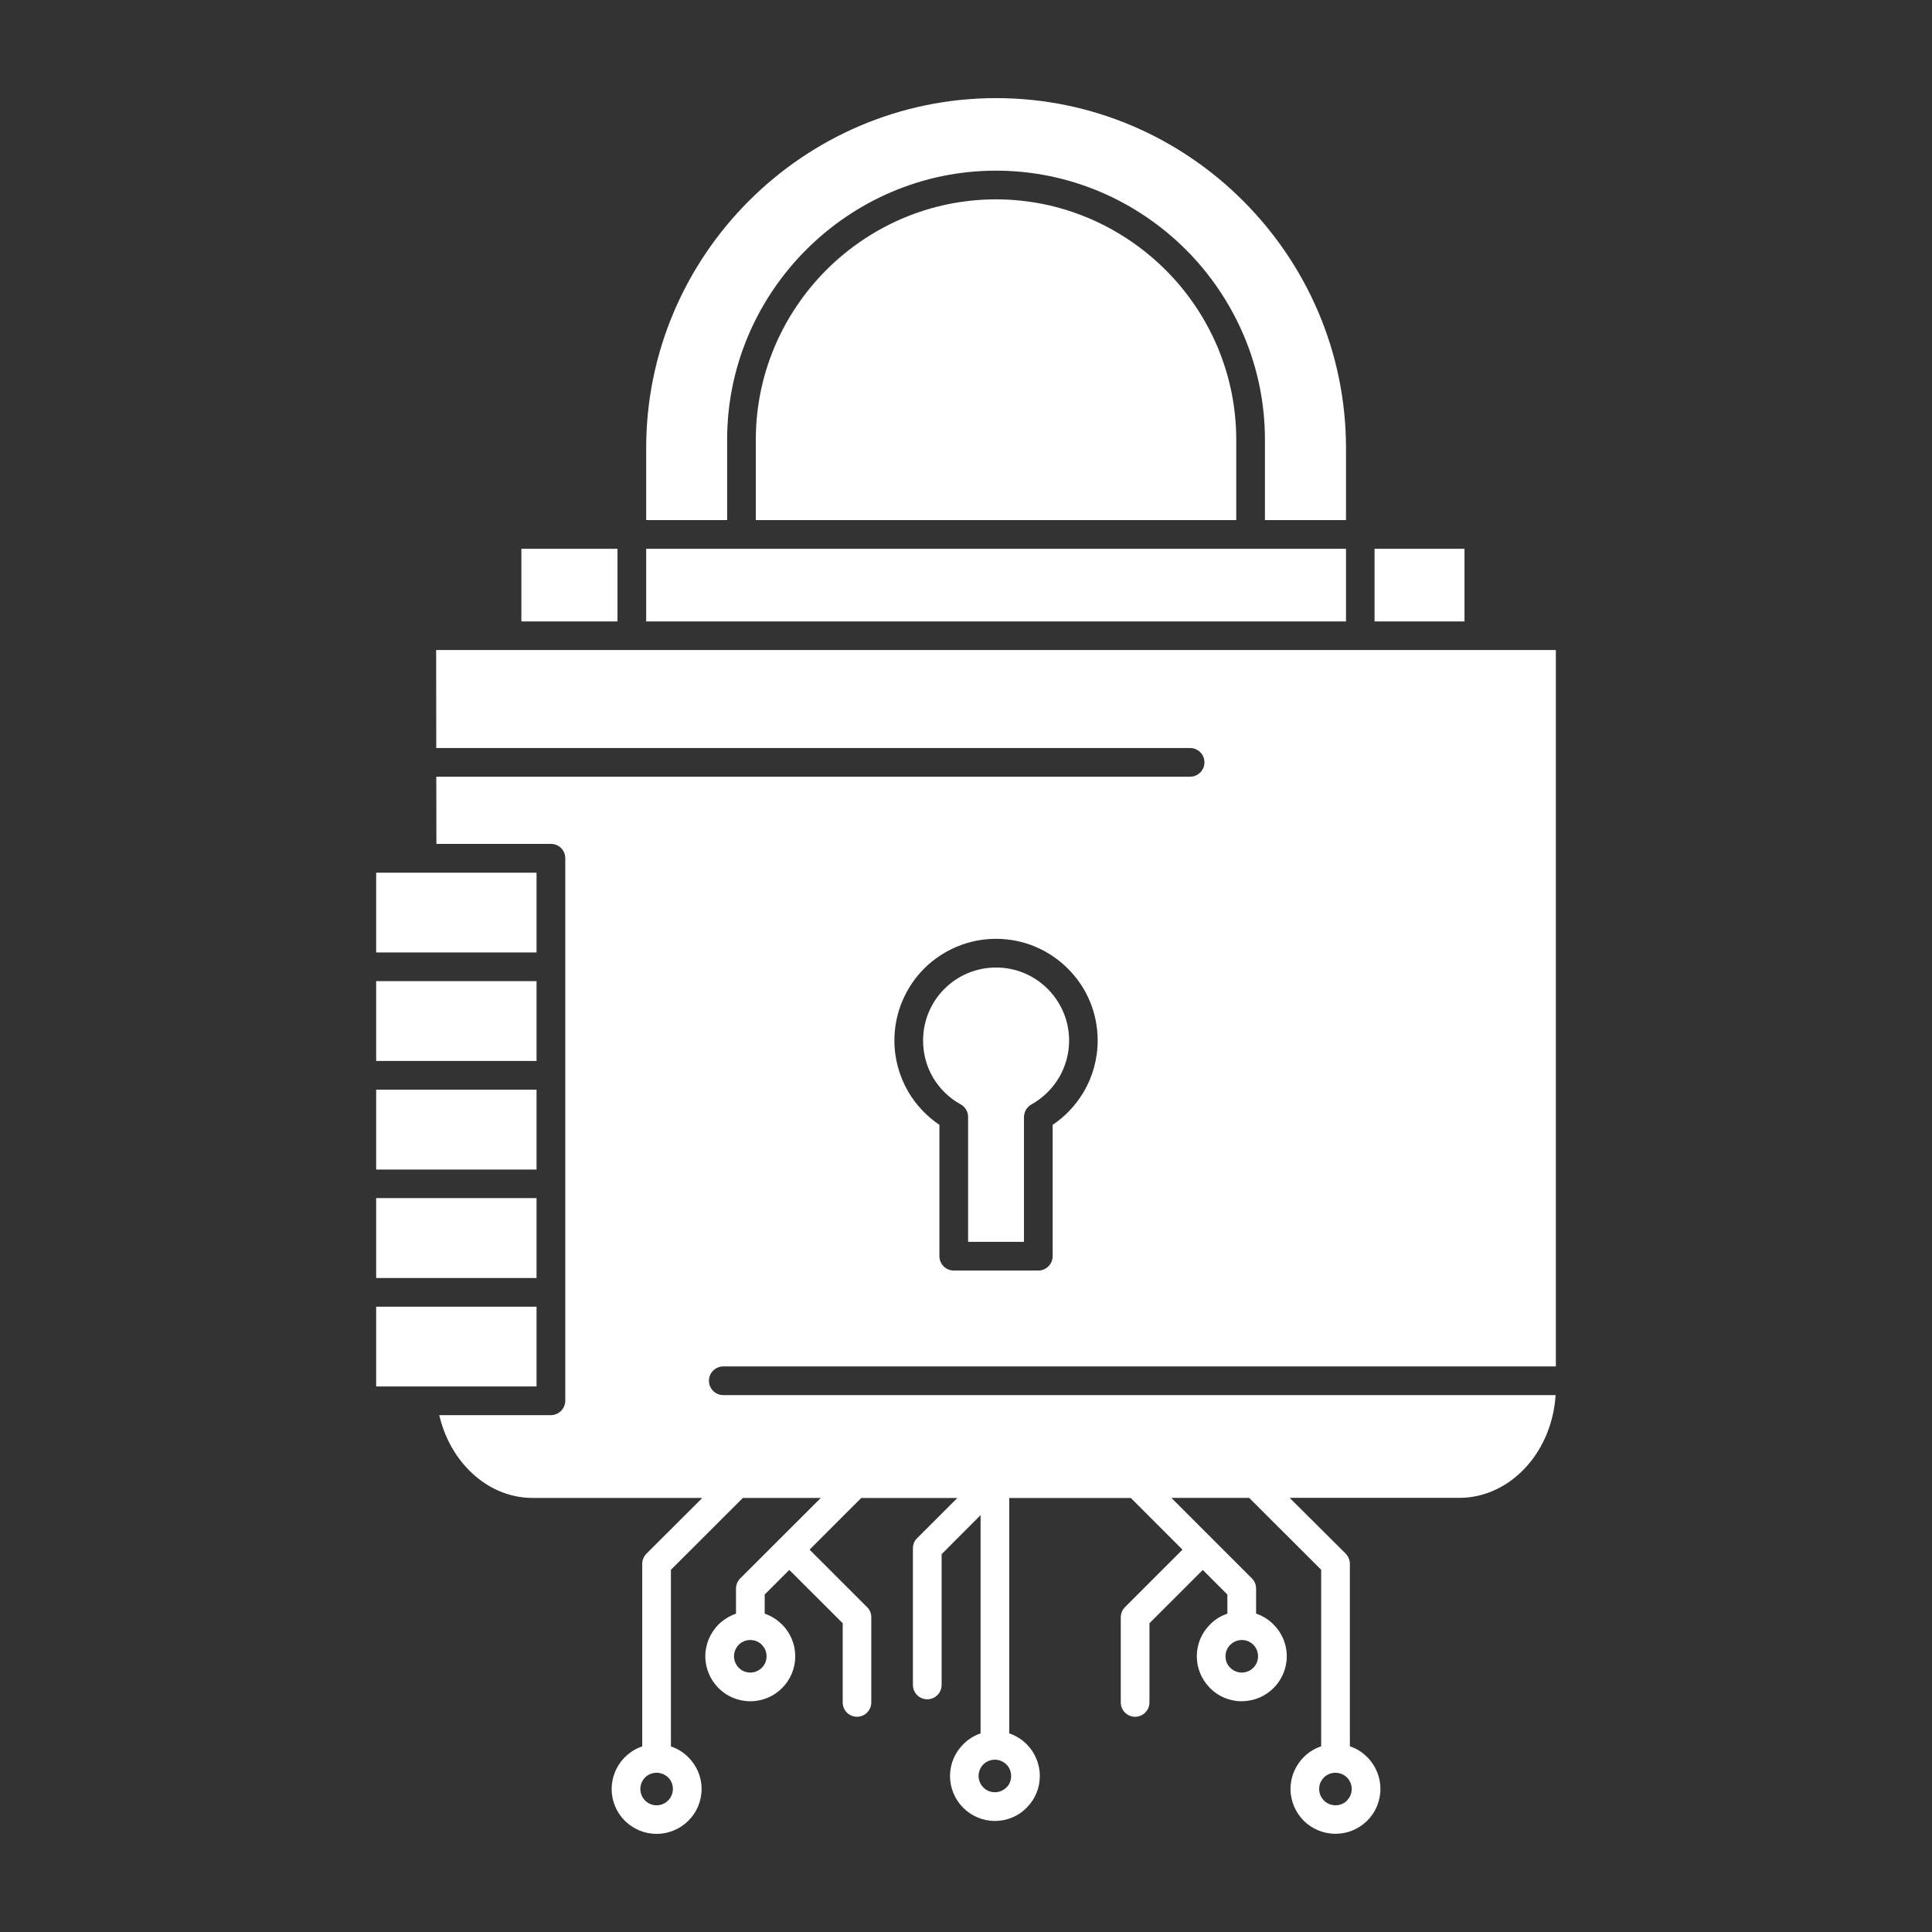 <svg width="512" height="512" xmlns="http://www.w3.org/2000/svg">

 <rect width="100%" height="100%" fill="#333333" stroke="none"/>

 <g>
  <title>background</title>
  <rect fill="none" id="canvas_background" height="402" width="582" y="-1" x="-1"/>
 </g>
 <g>
  <title>Layer 1</title>
  <path fill="#ffffff" id="svg_2" fill-rule="evenodd" clip-rule="evenodd" d="m200.3,137.832l127.317,0l0,-21.328c0,-17.494 -7.172,-33.412 -18.7,-44.942c-11.561,-11.528 -27.479,-18.731 -44.975,-18.731c-17.463,0 -33.412,7.172 -44.942,18.701c-11.528,11.561 -18.7,27.479 -18.7,44.973l0,21.327zm-58.111,114.582l0,-21.143l-30.322,0l-0.123,0l-12.055,0l0,21.143l42.5,0zm0,28.746l0,-21.142l-42.5,0l0,21.142l42.5,0zm0,28.778l0,-21.174l-42.5,0l0,21.174l42.5,0zm-42.5,36.349l0,21.143l42.5,0l0,-21.143l-42.5,0zm177.948,-84.228c-3.494,-3.493 -8.315,-5.656 -13.662,-5.656s-10.201,2.163 -13.692,5.656c-3.494,3.492 -5.657,8.346 -5.657,13.693c0,3.584 0.958,6.953 2.627,9.797c1.7,2.875 4.172,5.317 7.079,6.986c1.298,0.588 2.225,1.916 2.225,3.462l0,33.104l14.806,0l0,-33.104c0.03,-1.329 0.743,-2.627 1.979,-3.308c2.967,-1.669 5.471,-4.08 7.201,-6.954l0.124,-0.187c1.669,-2.874 2.659,-6.213 2.659,-9.797c-0.002,-5.347 -2.197,-10.2 -5.689,-13.692zm-13.662,-13.261c7.417,0 14.157,3.029 19.04,7.913c4.884,4.853 7.881,11.591 7.881,19.041c0,4.944 -1.359,9.643 -3.708,13.631l-0.154,0.247c-2.041,3.369 -4.792,6.274 -8.068,8.47l0,34.803c0,2.072 -1.7,3.803 -3.803,3.803l-22.408,0c-2.102,0 -3.802,-1.73 -3.802,-3.803l0,-34.803c-3.337,-2.258 -6.15,-5.225 -8.221,-8.717c-2.35,-4.02 -3.709,-8.687 -3.709,-13.631c0,-7.45 3.029,-14.188 7.882,-19.072c4.882,-4.853 11.62,-7.882 19.07,-7.882zm-92.73,-110.966l21.452,0l0,-21.328c0,-19.564 8.037,-37.4 20.957,-50.32c12.92,-12.92 30.724,-20.957 50.289,-20.957c19.598,0 37.433,8.037 50.353,20.957c12.889,12.92 20.926,30.756 20.926,50.32l0,21.328l21.482,0l0,-19.102c0,-25.501 -10.447,-48.684 -27.263,-65.498c-16.784,-16.814 -39.966,-27.23 -65.466,-27.23s-48.682,10.416 -65.498,27.23c-16.814,16.814 -27.232,39.997 -27.232,65.498l0,19.102zm185.458,7.604l-185.458,0l0,19.257l185.458,0l0,-19.257zm7.572,19.256l23.832,0l0,-19.257l-23.832,0l0,19.257zm-226.102,0l25.469,0l0,-19.257l-25.469,0l0,19.257zm35.823,313.734c1.206,0 2.288,-0.494 3.061,-1.268c0.772,-0.772 1.267,-1.886 1.267,-3.06c0,-1.205 -0.463,-2.287 -1.235,-3.029c-0.774,-0.773 -1.825,-1.236 -2.967,-1.267l0,0l-0.063,0l-0.062,0l-0.03,0l-0.063,0l0,0c-1.143,0.03 -2.194,0.493 -2.936,1.235l-0.154,0.155c-0.681,0.772 -1.112,1.792 -1.112,2.905c0,1.205 0.495,2.287 1.267,3.06l0.155,0.154c0.74,0.681 1.76,1.115 2.872,1.115zm24.851,-35.176c1.176,0 2.257,-0.494 3.031,-1.267c0.804,-0.773 1.267,-1.854 1.267,-3.061c0,-1.175 -0.463,-2.257 -1.267,-3.028l-0.125,-0.155c-0.741,-0.681 -1.701,-1.082 -2.781,-1.112l-0.125,0l-0.154,0c-1.142,0.03 -2.164,0.494 -2.904,1.236c-0.774,0.772 -1.269,1.885 -1.269,3.06c0,1.206 0.495,2.287 1.269,3.061c0.772,0.772 1.853,1.266 3.058,1.266zm64.818,31.714c1.174,0 2.257,-0.495 3.029,-1.267l0.154,-0.124c0.711,-0.773 1.112,-1.793 1.112,-2.906c0,-1.205 -0.463,-2.287 -1.235,-3.06c-0.773,-0.742 -1.825,-1.236 -2.938,-1.268l-0.029,0l-0.032,0l-0.062,0l-0.061,0l-0.032,0l-0.031,0c-1.143,0.031 -2.193,0.495 -2.936,1.236c-0.772,0.804 -1.268,1.886 -1.268,3.091c0,1.175 0.495,2.257 1.268,3.03c0.773,0.805 1.856,1.268 3.061,1.268zm87.196,2.194c0.773,0.773 1.854,1.268 3.061,1.268c1.111,0 2.133,-0.434 2.905,-1.113l0.122,-0.154c0.774,-0.772 1.27,-1.854 1.27,-3.06c0,-1.113 -0.434,-2.133 -1.114,-2.905l-0.155,-0.155c-0.74,-0.742 -1.791,-1.205 -2.936,-1.235l0,0l-0.061,0l-0.031,0l-0.063,0l-0.031,0l-0.029,0c-1.145,0.03 -2.195,0.493 -2.938,1.235c-0.772,0.773 -1.268,1.855 -1.268,3.061s0.496,2.286 1.268,3.058zm-24.819,-35.175c0.772,0.772 1.853,1.267 3.028,1.267c1.205,0 2.287,-0.494 3.061,-1.267c0.804,-0.773 1.267,-1.854 1.267,-3.061c0,-1.175 -0.495,-2.287 -1.237,-3.028c-0.771,-0.773 -1.791,-1.237 -2.936,-1.268l-0.154,0l-0.125,0c-1.142,0.03 -2.163,0.525 -2.903,1.268c-0.804,0.771 -1.269,1.854 -1.269,3.028c0,1.145 0.401,2.164 1.112,2.906l0.156,0.155zm3.028,8.871c-3.275,0 -6.243,-1.329 -8.406,-3.493l-0.248,-0.277c-2.01,-2.134 -3.246,-5.008 -3.246,-8.161c0,-3.276 1.328,-6.243 3.494,-8.407c1.266,-1.298 2.842,-2.287 4.604,-2.875l0,-5.068l-6.521,-6.522l-14.127,14.126l0,20.987c0,2.103 -1.729,3.802 -3.801,3.802c-2.102,0 -3.802,-1.699 -3.802,-3.802l0,-22.564c0,-1.05 0.433,-2.008 1.112,-2.688l15.238,-15.238l-13.692,-13.693l-32.209,0l0,62.376c1.762,0.618 3.34,1.607 4.606,2.874c2.164,2.164 3.492,5.163 3.492,8.438c0,3.122 -1.204,5.997 -3.244,8.129l-0.248,0.278c-2.132,2.165 -5.131,3.493 -8.407,3.493c-3.275,0 -6.243,-1.328 -8.406,-3.493c-2.166,-2.163 -3.494,-5.161 -3.494,-8.407c0,-3.275 1.328,-6.243 3.494,-8.406c1.267,-1.299 2.843,-2.288 4.604,-2.906l0,-57.832l-10.323,10.354l0,34.65c0,2.102 -1.701,3.802 -3.803,3.802s-3.801,-1.7 -3.801,-3.802l0,-36.227c0,-1.144 0.493,-2.164 1.297,-2.844l10.479,-10.479l-25.47,0l-13.692,13.693l15.238,15.238c0.71,0.681 1.112,1.639 1.112,2.688l0,22.564c0,2.103 -1.7,3.802 -3.771,3.802c-2.102,0 -3.802,-1.699 -3.802,-3.802l0,-20.987l-14.156,-14.126l-6.522,6.522l0,5.068c1.639,0.557 3.092,1.453 4.327,2.628l0.279,0.247c2.164,2.164 3.492,5.131 3.492,8.407c0,3.308 -1.328,6.275 -3.492,8.438c-2.134,2.164 -5.131,3.493 -8.409,3.493c-3.306,0 -6.273,-1.329 -8.437,-3.493c-2.134,-2.163 -3.494,-5.162 -3.494,-8.438c0,-3.245 1.36,-6.243 3.494,-8.407c1.297,-1.268 2.874,-2.256 4.636,-2.875l0,-6.645c0,-1.021 0.402,-1.979 1.113,-2.689l21.359,-21.328l-20.648,0l-19.07,19.041l0,46.797c1.762,0.587 3.337,1.576 4.604,2.874c2.195,2.164 3.523,5.132 3.523,8.408s-1.329,6.274 -3.492,8.407c-2.164,2.163 -5.162,3.493 -8.438,3.493c-3.122,0 -5.996,-1.206 -8.13,-3.215l-0.277,-0.248c-2.164,-2.163 -3.494,-5.161 -3.494,-8.438c0,-3.122 1.237,-5.997 3.215,-8.13l0.279,-0.278c1.298,-1.298 2.874,-2.287 4.606,-2.874l0,-48.374c0,-1.02 0.432,-1.978 1.113,-2.689l14.805,-14.774l-44.943,0c-6.459,0 -12.364,-2.781 -16.877,-7.355c-3.771,-3.803 -6.552,-8.871 -7.881,-14.59l29.58,0l0.093,0l0.093,0l0,0l0.093,0l0,-0.031l0.091,0l0,0l0.125,0l0,0l0.093,-0.031l0,0l0.093,0l0,0l0.091,-0.03l0,0l0.093,0l0,0l0.093,-0.032l0,0l0.093,-0.03l0,0l0.062,-0.03l0,0l0.093,-0.031l0,0l0.093,-0.03l0,0l0.093,-0.032l0,0l0.093,-0.03l0,0l0.062,-0.03l0,0l0.093,-0.031l0,-0.031l0.093,-0.031l0,0l0.062,-0.03l0,0l0.093,-0.03l0,-0.031l0.091,-0.031l0,0l0.063,-0.062l0,0l0.093,-0.03l0,0l0.062,-0.063l0,0l0.061,-0.062l0,0l0.093,-0.032l0,-0.03l0.062,-0.03l0,0l0.061,-0.063l0,0l0.093,-0.062l0,0l0.062,-0.062l0,0l0.063,-0.063l0,0l0.062,-0.062l0,0l0.062,-0.093l0,0l0.061,-0.062l0,0l0.063,-0.062l0,0l0.062,-0.063l0,0l0.03,-0.093l0,0l0.063,-0.062l0,0l0.062,-0.063l0,-0.03l0.03,-0.062l0,0l0.063,-0.063l0,-0.03l0.062,-0.063l0,0l0.03,-0.093l0,0l0.032,-0.062l0,0l0.062,-0.093l0,0l0.031,-0.092l0,0l0.032,-0.063l0,0l0.03,-0.094l0,0l0.032,-0.092l0,0l0.03,-0.093l0,0l0.031,-0.062l0,-0.031l0.032,-0.062l0,-0.03l0.03,-0.063l0,-0.031l0.032,-0.062l0,-0.031l0,-0.062l0,-0.031l0.03,-0.062l0,0l0,-0.093l0,-0.031l0.032,-0.062l0,-0.03l0,-0.094l0,0l0.031,-0.093l0,0l0,-0.092l0,0l0,-0.093l0,0l0,-0.094l0,0l0,-28.652l0,-0.093l0,-0.124l0,-28.529l0,-0.123l0,-0.094l0,-28.561l0,-0.093l0,-0.093l0,-28.561l0,-0.092l0,-0.094l0,-28.652c0,-2.103 -1.7,-3.802 -3.802,-3.802l-30.354,0l-0.03,-17.805l199.769,0c2.102,0 3.802,-1.7 3.802,-3.802s-1.7,-3.802 -3.802,-3.802l-199.776,0l-0.031,-25.964l18.7,0l0.093,0l257.54,0l0.093,0l20.308,0l0,189.848l-220.634,0c-2.103,0 -3.803,1.699 -3.803,3.801c0,2.103 1.7,3.802 3.803,3.802l220.57,0c-0.463,7.326 -3.275,13.909 -7.571,18.763c-4.638,5.223 -10.975,8.469 -17.929,8.469l-44.974,0l14.838,14.774c0.68,0.712 1.112,1.67 1.112,2.689l0,48.374c1.762,0.587 3.338,1.576 4.604,2.874l0.279,0.278c1.978,2.133 3.215,5.008 3.215,8.13c0,3.276 -1.33,6.274 -3.494,8.438l-0.277,0.248c-2.134,2.009 -5.008,3.215 -8.129,3.215c-3.309,0 -6.275,-1.33 -8.439,-3.463c-2.132,-2.163 -3.492,-5.161 -3.492,-8.438s1.36,-6.244 3.492,-8.408c1.299,-1.298 2.875,-2.287 4.637,-2.874l0,-46.786l-19.071,-19.041l-20.616,0l21.327,21.328c0.71,0.711 1.112,1.669 1.112,2.689l0,6.645c1.762,0.588 3.34,1.577 4.606,2.875c2.195,2.164 3.523,5.162 3.523,8.407c0,3.276 -1.328,6.275 -3.492,8.438c-2.162,2.164 -5.13,3.493 -8.438,3.493zm-186.881,-112.17l0,-21.174l-42.5,0l0,21.174l42.5,0z"/>
 </g>
</svg>